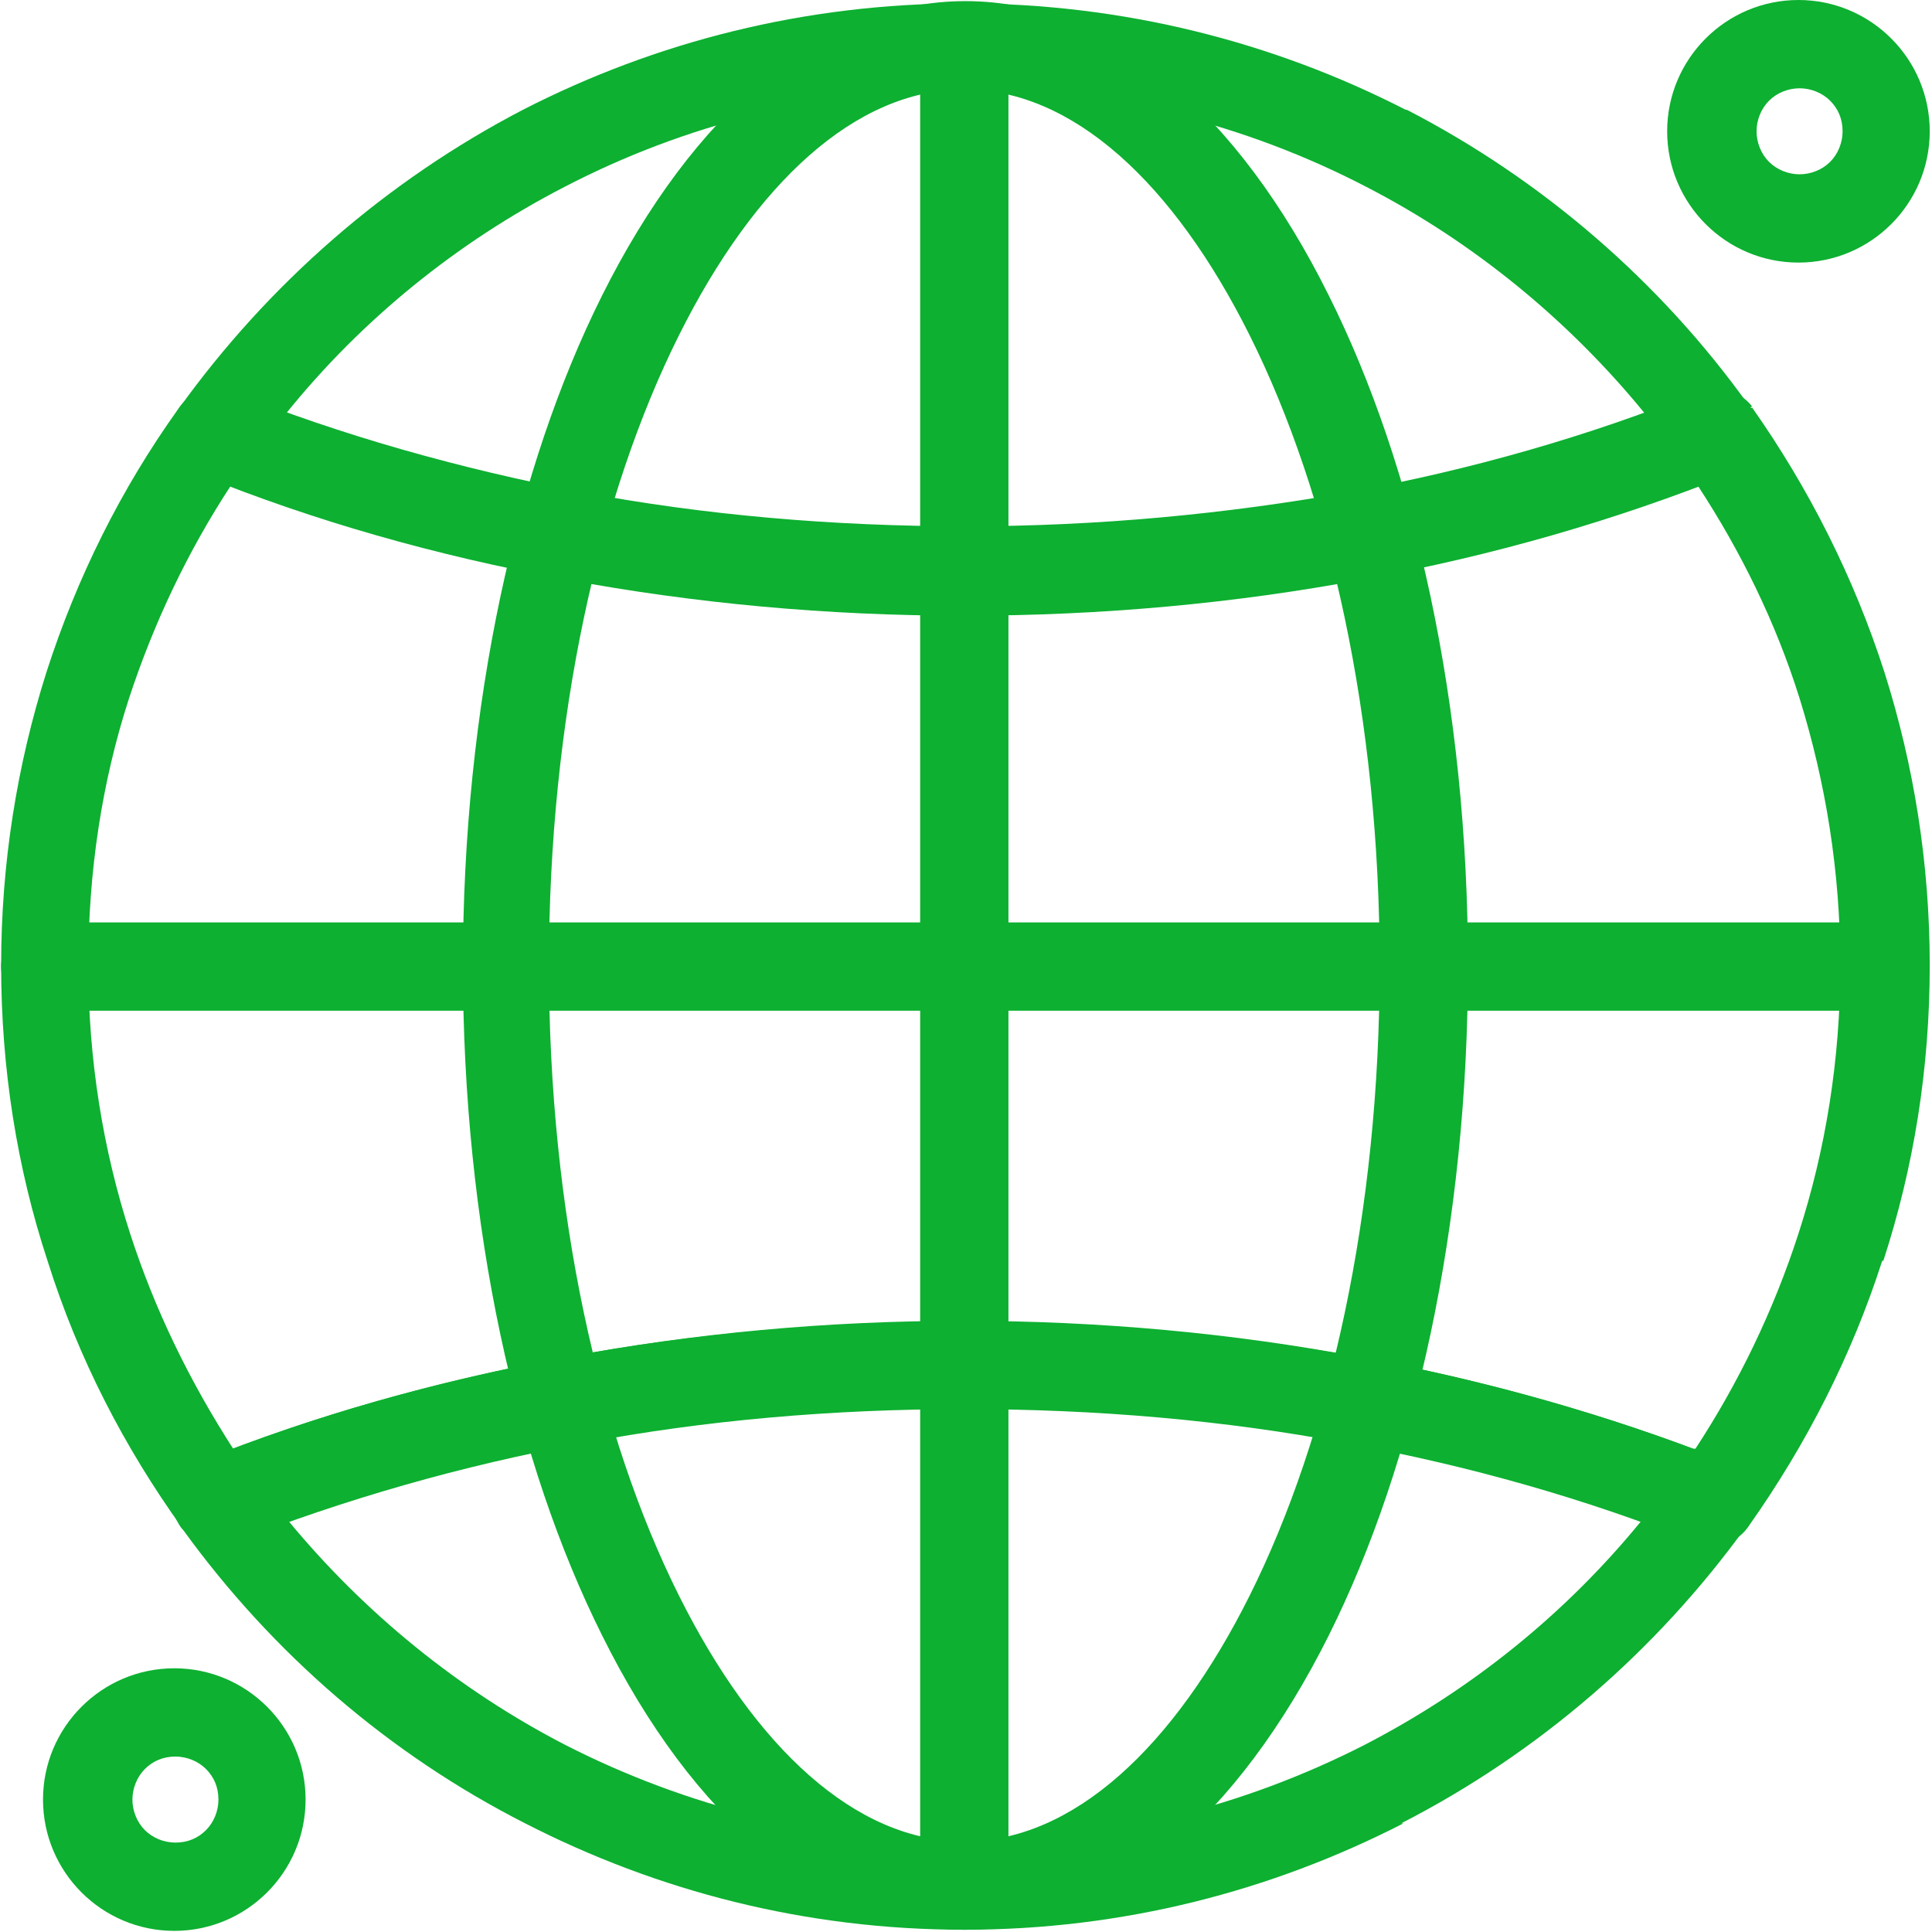 <svg clip-rule="evenodd" fill-rule="evenodd" height="300" image-rendering="optimizeQuality" shape-rendering="geometricPrecision" text-rendering="geometricPrecision" viewBox="0 0 1.707 1.707" width="300" xmlns="http://www.w3.org/2000/svg" version="1.1" xmlns:xlink="http://www.w3.org/1999/xlink" xmlns:svgjs="http://svgjs.dev/svgjs"><g width="100%" height="100%" transform="matrix(1,0,0,1,0,0)"><g id="Layer_x0020_1" fill-rule="nonzero"><path d="m1.498 1.28c.038-.058.069-.122.091-.19.024-.074.037-.154.037-.237 0-.083-.013-.162-.036-.236-.021-.067-.052-.13-.09-.188-.092.035-.191.063-.296.082-.112.021-.23.032-.352.032s-.239-.011-.352-.032c-.105-.019-.204-.047-.296-.082-.038.058-.068.121-.09.188-.024.074-.036.153-.036.236 0 .083.013.163.037.237.022.068.053.131.091.19.092-.035.191-.062.295-.081.112-.021.229-.032.35-.032.121 0 .239.011.35.032.104.019.204.047.295.081zm.165-.166c-.027.084-.067.162-.117.233-.01.016-.03.024-.048.016l.014-.036-.014.036c-.095-.038-.199-.068-.309-.088-.106-.02-.219-.03-.337-.03-.117 0-.23.01-.336.03-.109.02-.212.05-.307.087-.017.008-.037.003-.048-.012l0-0c-.051-.071-.092-.15-.119-.236-.027-.082-.041-.17-.041-.261 0-.09.014-.177.04-.259.027-.084.066-.162.116-.232.01-.016.03-.023.048-.016l-0.0 0c.095.038.2.068.31.089.107.02.22.03.338.03.118 0 .231-.011.338-.03.11-.02.213-.05.308-.088.017-.008.037-.003.049.012l-.032.023.032-.022c.05.071.09.15.117.234.026.082.04.169.04.259 0 .091-.014.178-.041.261z" fill="#0db031" fill-opacity="1" data-original-color="#000000ff" stroke="none" stroke-opacity="1"/><path d="m1.453.365c-.067-.082-.151-.151-.246-.2-.106-.055-.226-.086-.354-.086s-.248.031-.354.086c-.095.049-.179.117-.246.2.082.03.17.054.263.071.107.02.22.03.338.03.118 0 .231-.011.338-.03.092-.017.18-.041.263-.071zm-.21-.268c.12.062.224.152.302.261.003.003.005.007.006.011.008.02-.002.042-.022.05l-.014-.036.014.036c-.1.04-.209.072-.325.093-.112.021-.23.032-.352.032s-.239-.011-.352-.032c-.115-.021-.223-.052-.322-.092-.004-.001-.007-.003-.011-.005-.017-.012-.022-.037-.009-.054l0.0 0c.079-.11.183-.201.304-.264.117-.06.249-.094.39-.094.14 0 .273.034.39.094z" fill="#0db031" fill-opacity="1" data-original-color="#000000ff" stroke="none" stroke-opacity="1"/><path d="m.852 1.627c.127 0 .247-.031.353-.085.095-.049.178-.116.245-.198-.082-.029-.169-.053-.261-.07-.106-.02-.219-.03-.336-.03s-.23.01-.337.03c-.092.017-.18.041-.261.07.067.081.15.149.245.198.106.054.226.085.353.085zm.388-.016c-.117.06-.248.094-.388.094-.14 0-.271-.034-.388-.094-.12-.061-.223-.15-.302-.259-.003-.003-.005-.007-.007-.011-.008-.02.002-.042.022-.05l0.0 0c.1-.04.209-.071.324-.092.112-.021.229-.031.35-.031s.239.011.35.031c.114.021.222.052.321.091.004.001.008.003.011.006.017.013.021.037.009.054l-.031-.023.031.023c-.079.109-.183.199-.304.261z" fill="#0db031" fill-opacity="1" data-original-color="#000000ff" stroke="none" stroke-opacity="1"/><path d="m1.219.853c0-.218-.044-.415-.115-.557-.067-.134-.156-.217-.252-.217-.096 0-.185.083-.252.217-.071.142-.115.339-.115.557s.044.415.115.557c.067.134.156.217.252.217.096 0 .185-.083.252-.217.071-.142.115-.339.115-.557zm-.045-.592c.076.152.123.361.123.592 0 .23-.047.44-.123.592-.08.16-.193.26-.321.26s-.241-.099-.321-.26c-.076-.152-.123-.361-.123-.592 0-.23.047-.44.123-.592.08-.16.193-.26.321-.26.128 0 .241.099.321.26z" fill="#0db031" fill-opacity="1" data-original-color="#000000ff" stroke="none" stroke-opacity="1"/><path d="m.891.041c0-.021-.017-.039-.039-.039s-.039.017-.039.039v1.625c0 .021.017.039.039.039.021 0 .039-.017.039-.039v-1.625z" fill="#0db031" fill-opacity="1" data-original-color="#000000ff" stroke="none" stroke-opacity="1"/><path d="m.04.815c-.021 0-.039.017-.039.039s.017.039.039.039h1.625c.021 0 .039-.017.039-.039s-.017-.039-.039-.039h-1.625z" fill="#0db031" fill-opacity="1" data-original-color="#000000ff" stroke="none" stroke-opacity="1"/><path d="m.193 1.59c0-.011-.004-.02-.011-.027-.007-.007-.017-.011-.027-.011-.011 0-.02.004-.027.011-.007.007-.011.017-.011.027s.004.02.011.027c.007.007.017.011.027.011.011 0 .02-.004.027-.011.007-.007.011-.017.011-.027zm.043-.082c.021.021.034.05.034.082 0 .032-.013.061-.034.082-.021.021-.05.034-.082.034s-.061-.013-.082-.034c-.021-.021-.034-.05-.034-.082 0-.032.013-.061.034-.082.021-.021.05-.034.082-.034s.061.013.082.034z" fill="#0db031" fill-opacity="1" data-original-color="#000000ff" stroke="none" stroke-opacity="1"/><path d="m1.628.116c0-.011-.004-.02-.011-.027-.007-.007-.017-.011-.027-.011s-.02.004-.027.011c-.007.007-.011.017-.011.027s.004.02.011.027c.007.007.017.011.027.011s.02-.004.027-.011c.007-.007.011-.017.011-.027zm.043-.082c.021.021.034.05.034.082 0 .032-.013.061-.034.082-.021.021-.05.034-.082.034-.032 0-.061-.013-.082-.034-.021-.021-.034-.05-.034-.082 0-.032.013-.061.034-.082.021-.021.05-.034.082-.034.032 0 .061.013.082.034z" fill="#0db031" fill-opacity="1" data-original-color="#000000ff" stroke="none" stroke-opacity="1"/></g></g></svg>